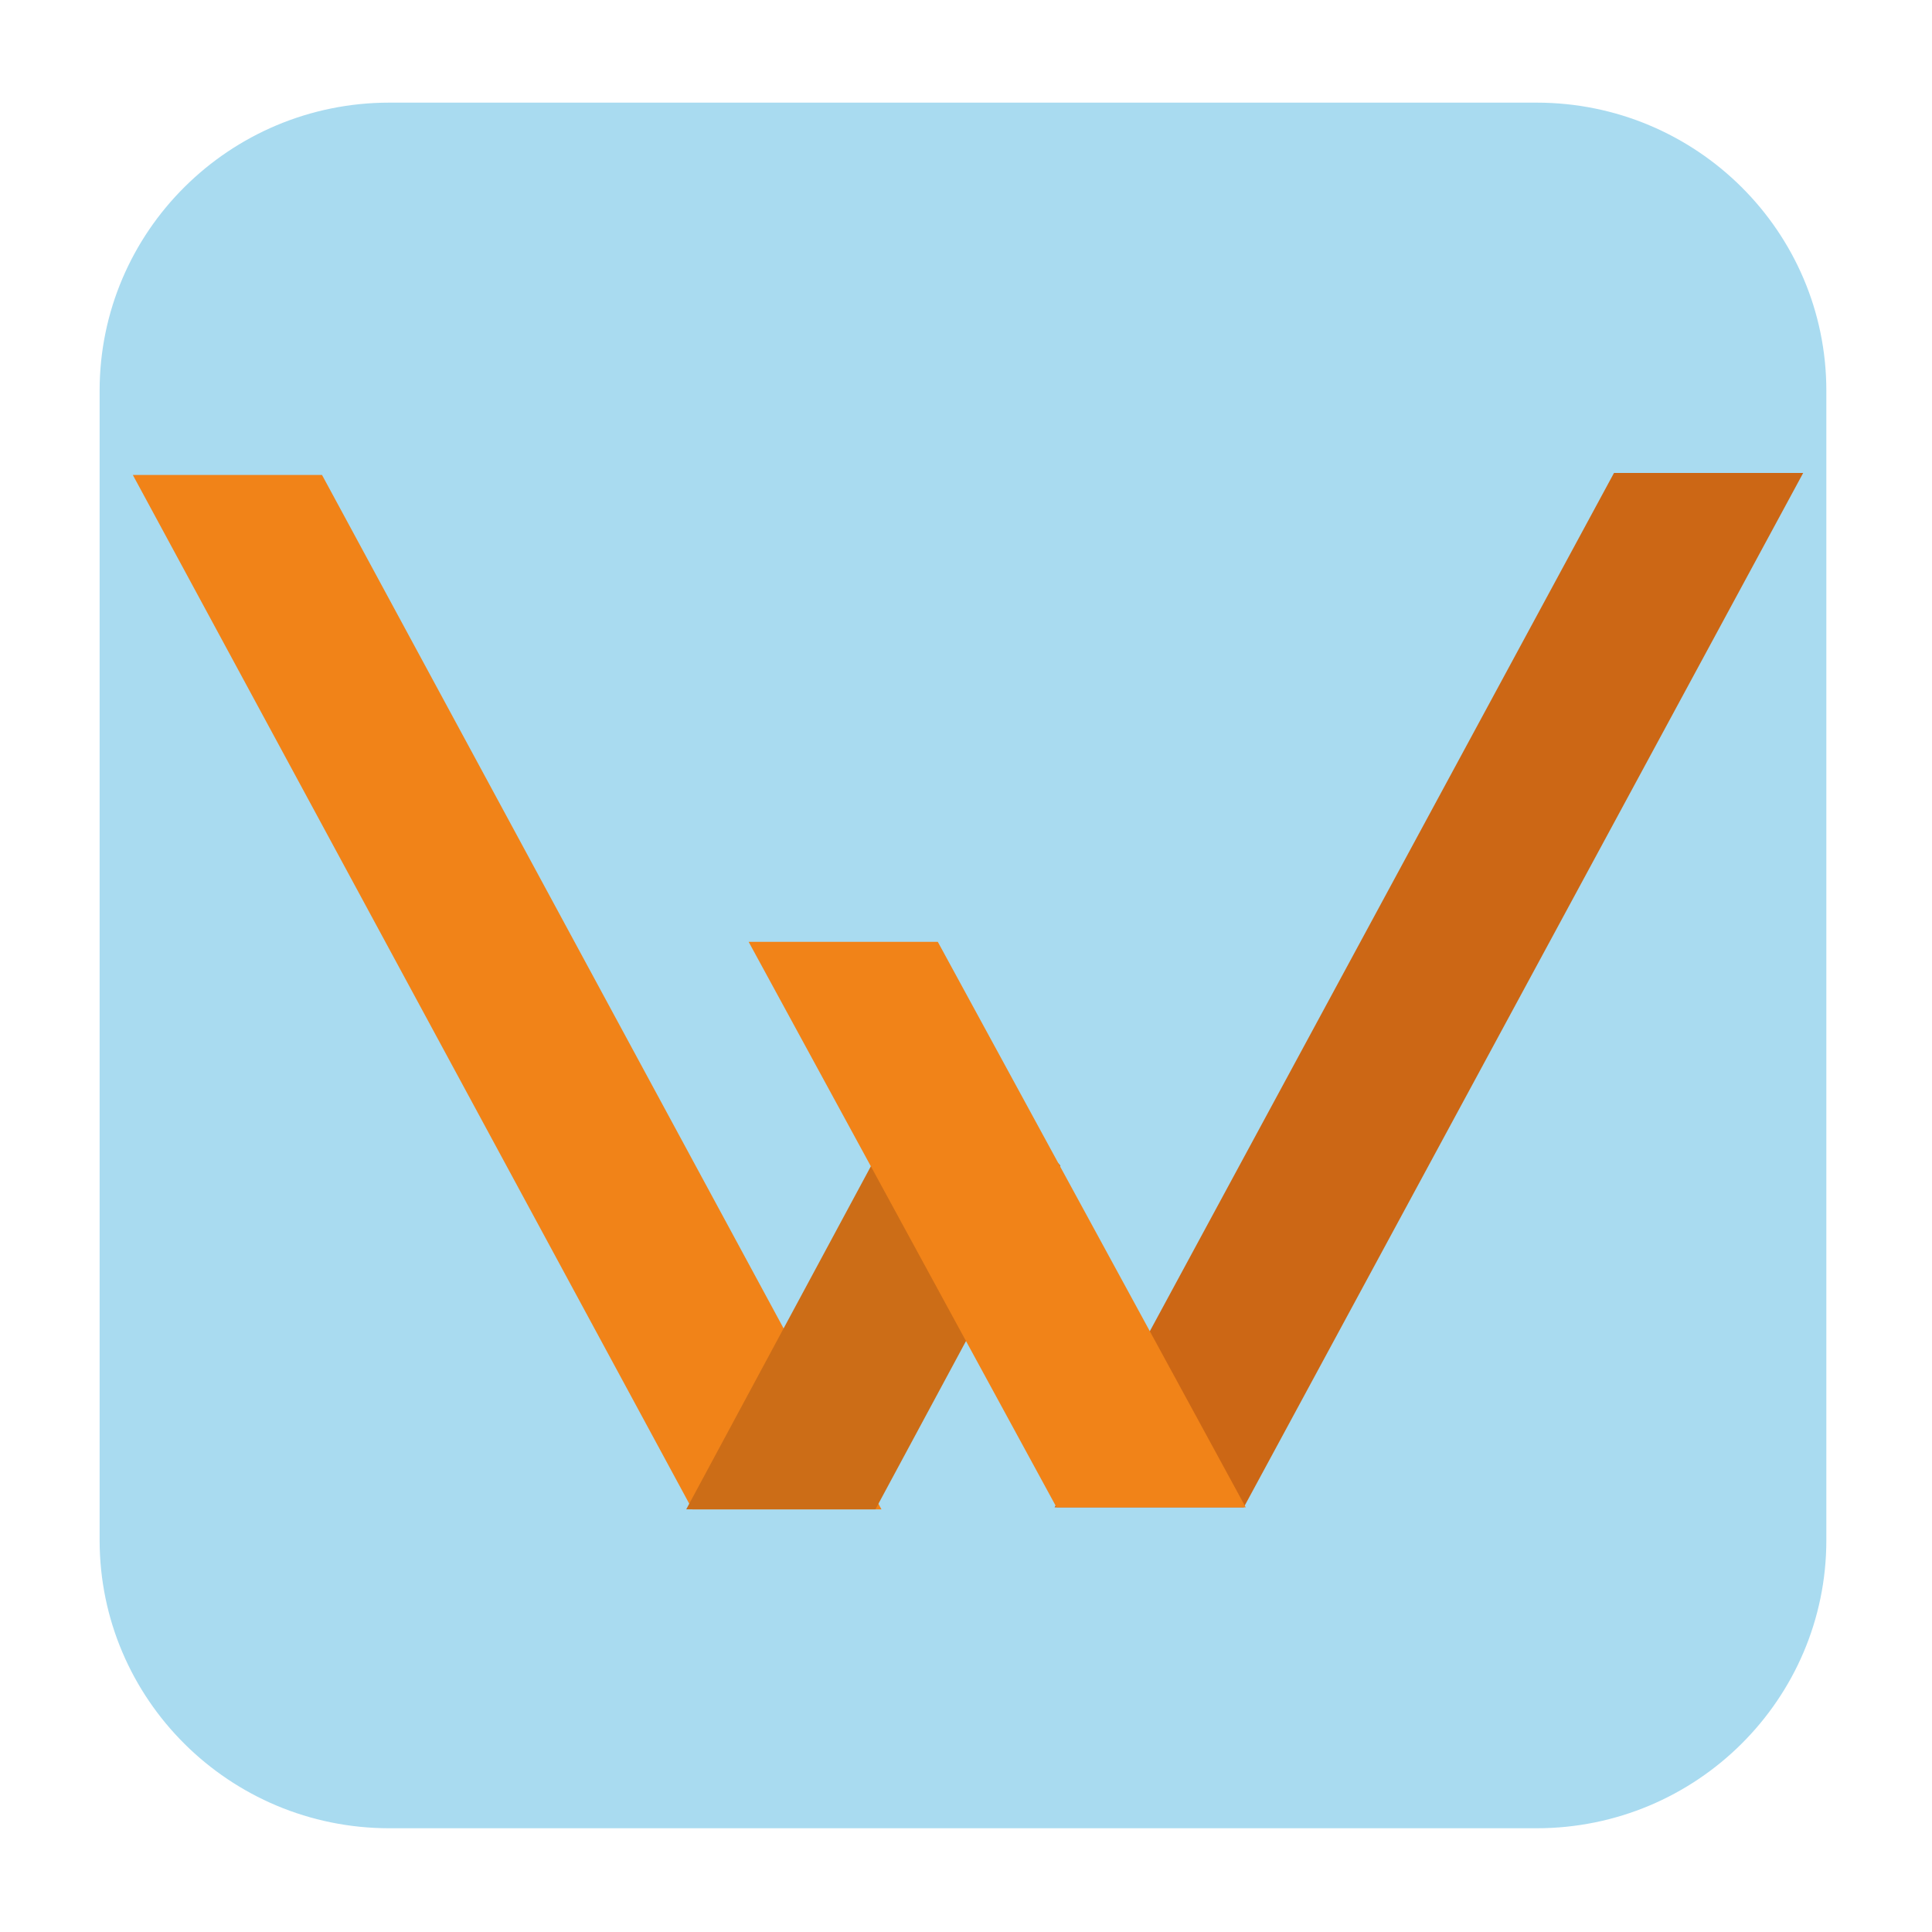 <?xml version="1.0" encoding="utf-8"?>
<!-- Generator: Adobe Illustrator 16.0.0, SVG Export Plug-In . SVG Version: 6.00 Build 0)  -->
<!DOCTYPE svg PUBLIC "-//W3C//DTD SVG 1.1//EN" "http://www.w3.org/Graphics/SVG/1.1/DTD/svg11.dtd">
<svg version="1.1" id="Layer_1" xmlns="http://www.w3.org/2000/svg" xmlns:xlink="http://www.w3.org/1999/xlink" x="0px" y="0px"
	 width="80px" height="80px" viewBox="0 0 80 80" enable-background="new 0 0 80 80" xml:space="preserve">
<path fill="#A9DBF0" d="M75.625,63.774c0,6.588-5.373,11.93-12,11.93h-47.5c-6.627,0-12-5.342-12-11.93V16.18
	c0-6.588,5.373-11.93,12-11.93h47.5c6.627,0,12,5.341,12,11.93V63.774z"/>
<polygon fill="#F18318" points="36.5,62.5 28.667,62.5 5.5,19.667 13.334,19.667 "/>
<polygon fill="#CC6715" points="43.667,62.418 51.501,62.418 74.666,19.584 66.832,19.584 "/>
<polygon fill="#CC6D17" points="28.415,62.499 36.249,62.499 43.91,48.265 38.999,42.833 "/>
<polygon fill="#F18318" points="51.583,62.416 43.749,62.416 31,39 38.833,39 "/>
</svg>

